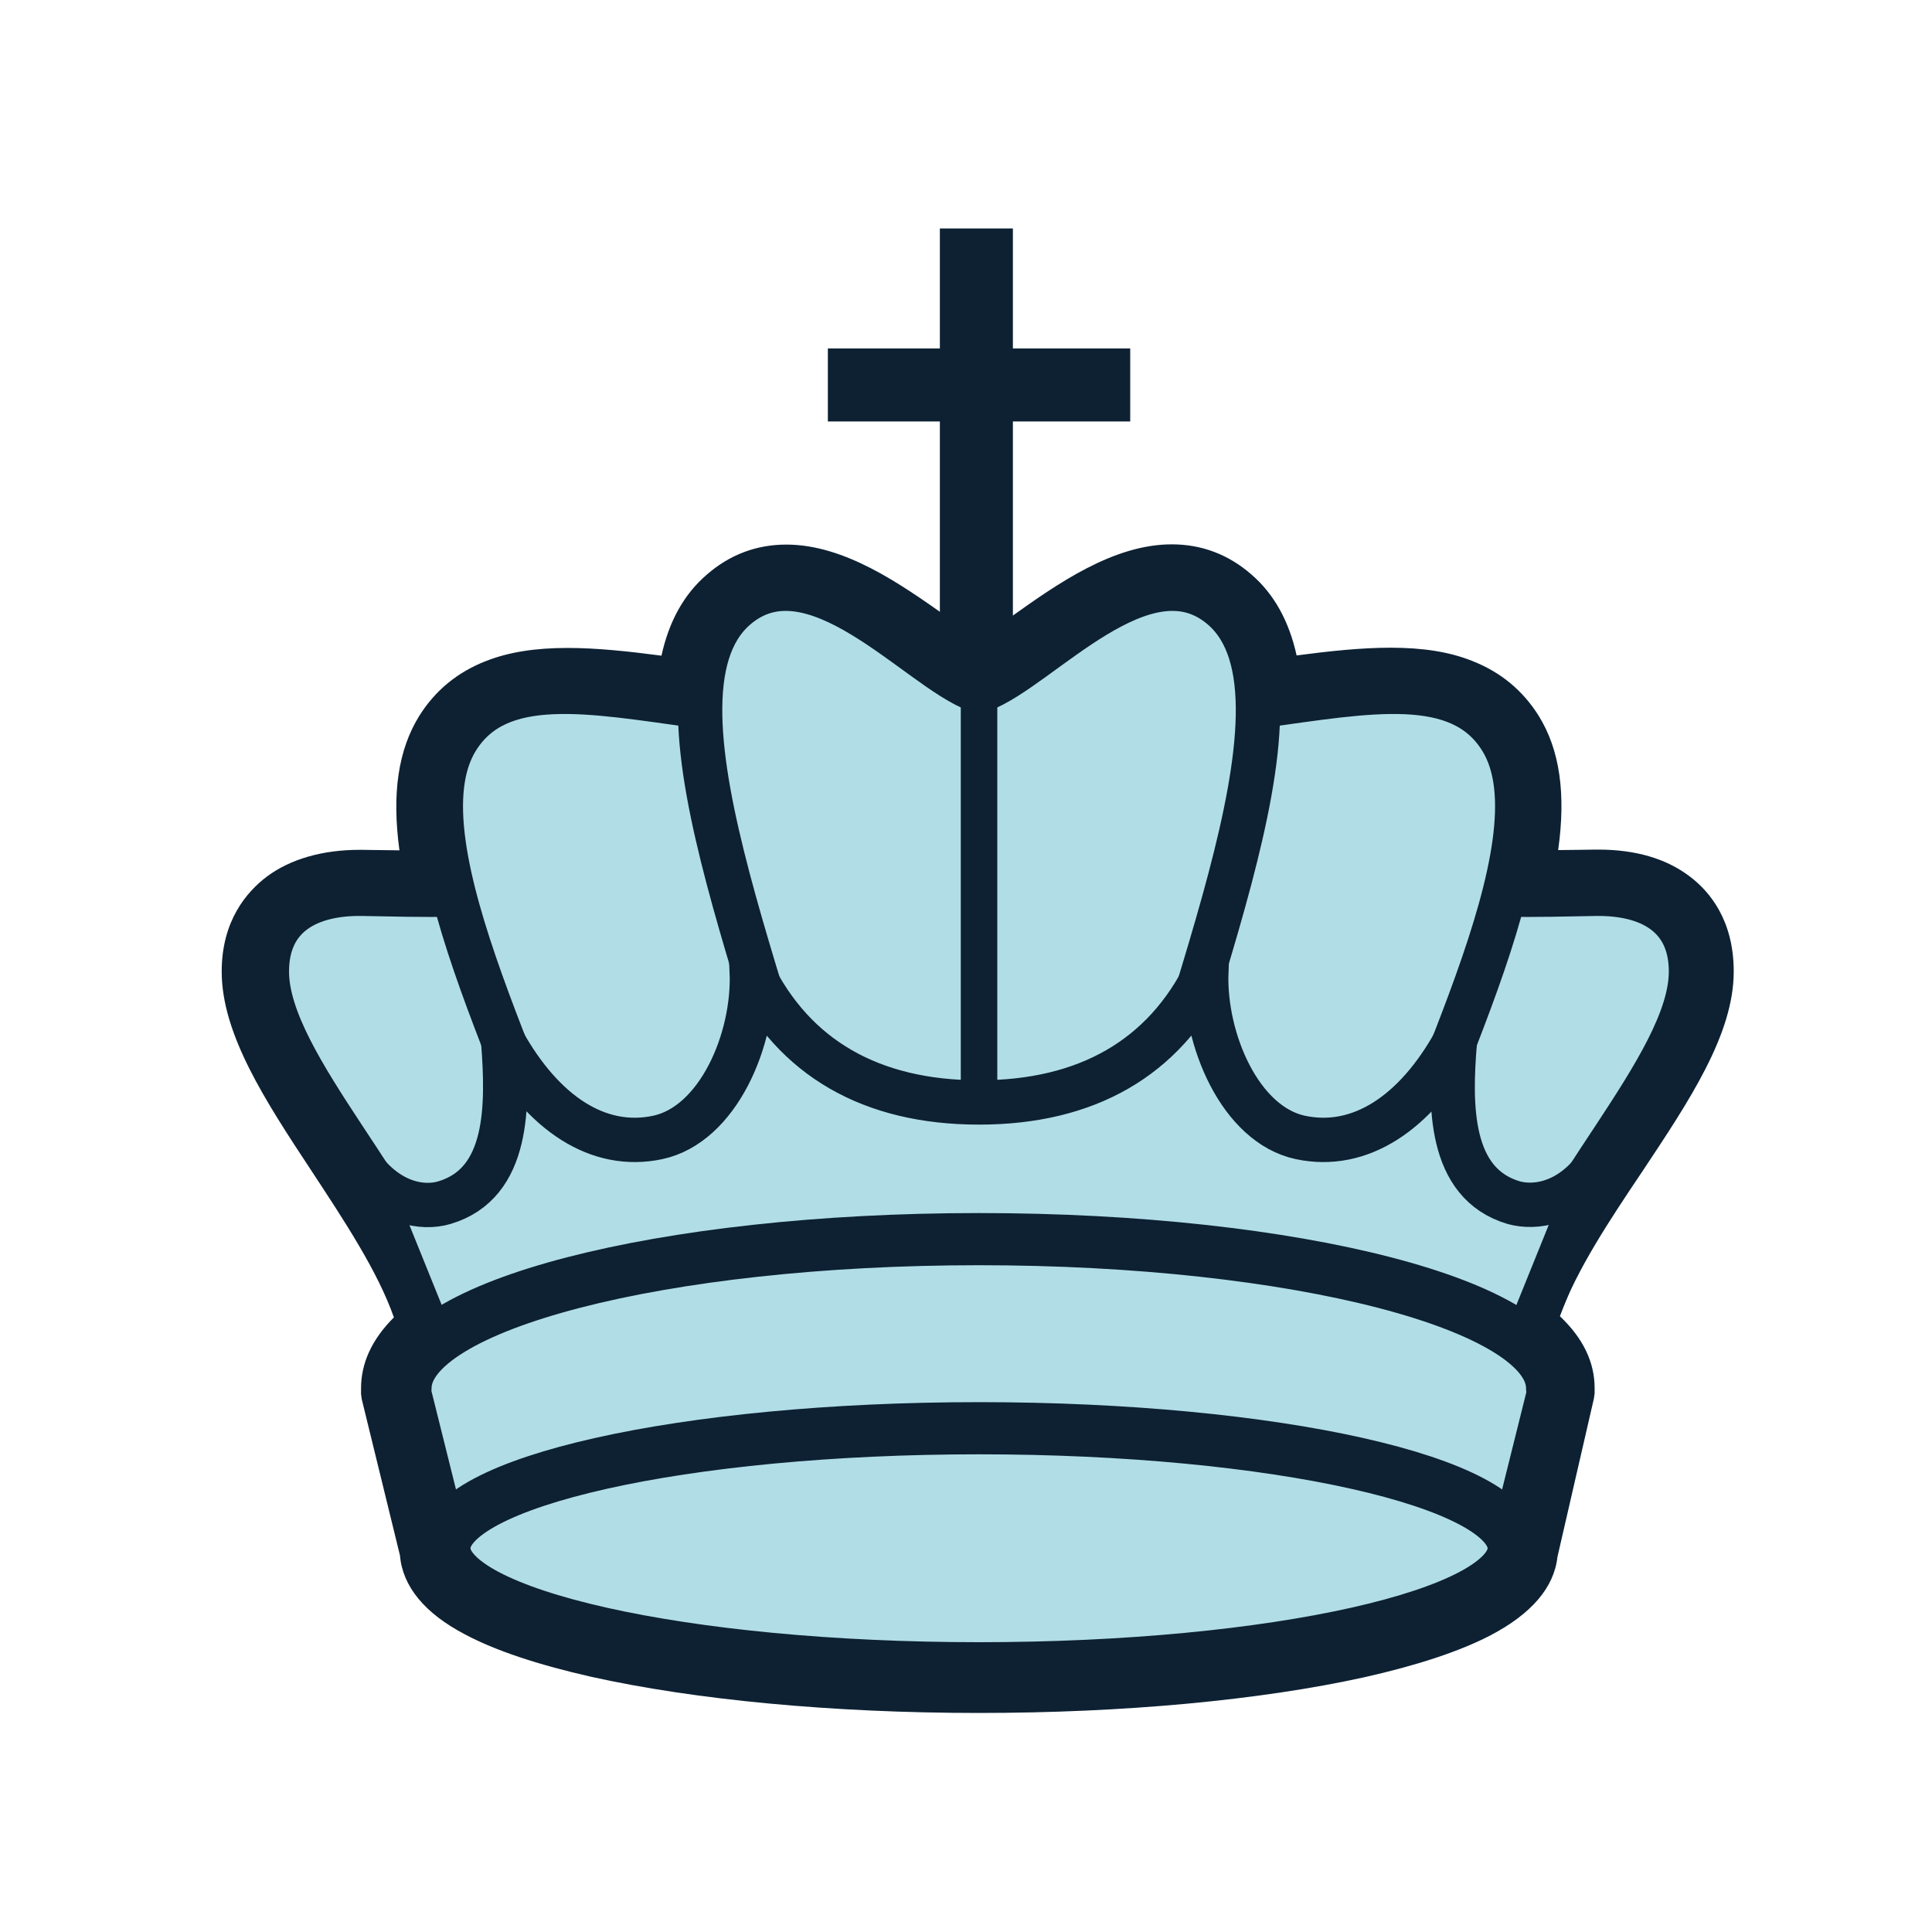 <svg width="800" height="800" viewBox="0 0 800 800" fill="none" xmlns="http://www.w3.org/2000/svg">
<path d="M405.3 700C345.5 700 289.2 694.7 246.6 685.2C199.2 674.6 175.5 660.6 174.5 642.4L158.1 576V574.9C158.1 565.8 163.3 556.9 173.3 548.4C167.1 526.5 151.7 502.9 136.7 480C118.3 452 101 425.6 101 402.3C101 376.8 119.4 360.9 148.8 360.9H150.1C152.3 360.9 154.6 361 157.1 361C163.1 361.1 170 361.2 176.4 361.2C171 334.5 172.6 315.3 181.4 301.3C194.7 279.8 218.3 277.3 235 277.3C249.1 277.3 264.8 279.4 281.4 281.7C283.2 265.4 288.9 253.2 298.6 244.8C306.4 238 315.6 234.5 325.6 234.5C346.9 234.5 367.8 249.4 386.4 262.5C393.4 267.5 400 272.2 405.4 275C410.8 272.1 417.5 267.4 424.4 262.5C442.9 249.4 463.9 234.5 485.1 234.5C495.3 234.5 504.3 238 512.1 244.8C521.7 253.2 527.4 265.3 529.2 281.7C545.8 279.4 561.5 277.3 575.6 277.3C592.2 277.3 615.9 279.8 629.2 301.3C637.8 315.3 639.5 334.6 634.1 361.3C640.7 361.3 647.7 361.2 653.9 361.1C656.2 361.1 658.3 361 660.4 361H661.7C691.2 361 708.8 376.4 708.8 402.4C708.8 425.6 691.2 452.1 672.5 480.1C657.3 502.9 641.7 526.4 635.5 548.2C646.2 556.4 651.6 565.5 651.6 575V576.1L635.8 643.3C634.2 661.2 610.3 675.2 563 685.6C520.7 694.8 464.6 700 405.3 700V700Z" fill="#B1DDE7"/>
<path d="M325.6 243.8C353.8 243.8 386 277.4 405.4 285.3C424.8 277.3 457 243.8 485.2 243.8C492.5 243.8 499.7 246.1 506.3 251.8C516.5 260.7 520.6 274.7 520.9 292.2C540.9 289.4 559.7 286.5 575.9 286.5C596.1 286.5 612.3 291 621.7 306.2C631.1 321.4 629.6 344.2 622.9 370.5C625.4 370.5 628 370.6 630.7 370.6C641 370.6 652.4 370.4 660.8 370.3H662C683.4 370.3 699.9 379.5 699.9 402.5C699.9 441.6 639 498.2 626 549.2V552.5C636.8 559.4 642.5 567 642.5 575L626.9 641.9C625.6 669.1 526.9 691 405.4 691C283.1 691 183.9 668.8 183.9 641.3L167.6 575C167.6 567.1 173.4 559.4 183.2 552.5V548.9C171.3 497.9 110.4 441.3 110.4 402.2C110.4 379.2 127.7 370 149.1 370H150.3C158.8 370.1 170.6 370.4 180.9 370.4C183.5 370.4 186 370.4 188.4 370.3C181.7 343.9 180.3 321.2 189.7 306C199.1 290.9 215.2 286.3 235.5 286.3C251.7 286.3 270.5 289.2 290.5 292C290.8 274.5 294.9 260.4 305.1 251.6C311.1 246.1 318.2 243.8 325.6 243.8V243.8ZM325.6 225.5C313.2 225.5 302.1 229.7 292.6 238C283.2 246.1 277 257.3 273.9 271.5C260.2 269.7 247.2 268.3 235 268.3C221.7 268.3 210.7 270 201.3 273.7C189.4 278.3 180.1 286 173.5 296.6C164.9 310.6 162.2 328.6 165.4 352.1C162.6 352.1 159.8 352 157.2 352C154.7 352 152.3 351.9 150.2 351.9H148.8C133.6 351.9 120.3 355.7 110.6 362.9C102.1 369.3 91.8 381.3 91.8 402.3C91.8 428.3 109.9 455.9 129.1 485C142.5 505.4 156.4 526.4 163.1 545.5C153.9 554.7 149.5 564.5 149.5 574.9V577.2L149.8 579.4L165.6 644C166.7 656.9 175.8 668 192.6 676.8C205.2 683.5 222.7 689.3 244.7 694.3C287.8 703.9 344.9 709.3 405.3 709.3C465.3 709.3 522 704 565 694.5C586.8 689.6 604.4 683.8 617.1 677.2C634.1 668.3 643.5 657.4 644.9 644.7L660 579.1L660.3 577V574.8C660.3 564 655.5 554.1 645.9 545C652.7 526 666.6 505.1 680.1 485C699.5 455.8 717.9 428.3 717.9 402.3C717.9 381.2 708.1 369.3 699.8 363C690 355.5 677.2 351.8 661.8 351.8H660.4C658.3 351.8 656.2 351.9 653.9 351.9C651.1 351.9 648.2 352 645.2 352C648.5 328.5 645.8 310.4 637.2 296.5C630.6 285.9 621.3 278.2 609.4 273.6C600.1 269.9 589.1 268.2 575.8 268.2C563.6 268.2 550.6 269.6 536.9 271.4C533.8 257.3 527.6 246 518.2 237.9C508.7 229.6 497.6 225.4 485.2 225.4C461 225.4 437.8 241.8 419.1 255.1C414.3 258.4 409.5 261.9 405.4 264.5C401.3 261.9 396.4 258.5 391.7 255.1C373 241.9 349.8 225.5 325.6 225.5V225.5Z" fill="#0D2133"/>
<path d="M187.4 370.4C175.5 370.7 161.5 370.3 149.9 370.1C128 369.8 110.5 378.8 110.5 402.3C110.5 441.4 171.1 498 183.8 549" stroke="#0D2133" stroke-width="18.36" stroke-miterlimit="10" stroke-linecap="round"/>
<path d="M289.5 292.4C243.9 286.1 206.2 278.6 189.2 306.1C162.2 349.7 224.8 456.8 244.3 528.5" stroke="#0D2133" stroke-width="18.36" stroke-miterlimit="10" stroke-linecap="round"/>
<path d="M404.3 285.7C380 276.7 336.4 224 304.5 251.8C260.9 289.7 327.4 425.7 342.6 512.3M623.3 370.4C635.2 370.7 649.2 370.3 660.8 370.1C682.7 369.8 700.2 378.8 700.2 402.3C700.2 441.4 639.6 498 626.9 549" stroke="#0D2133" stroke-width="18.36" stroke-miterlimit="10" stroke-linecap="round"/>
<path d="M521.3 292.4C566.9 286.1 604.6 278.6 621.6 306.1C648.6 349.7 586 456.8 566.5 528.5" stroke="#0D2133" stroke-width="18.36" stroke-miterlimit="10" stroke-linecap="round"/>
<path d="M406.5 285.7C430.8 276.7 474.4 224 506.3 251.8C549.9 289.7 483.4 425.7 468.2 512.3" stroke="#0D2133" stroke-width="18.36" stroke-miterlimit="10" stroke-linecap="round"/>
<path d="M405.4 271.7V456.2" stroke="#0D2133" stroke-width="15.12" stroke-miterlimit="10" stroke-linecap="round"/>
<path d="M632.9 552.5L660.7 483.7C649.6 498.3 635.9 500.5 626.8 498C599.8 490 600.3 457.4 602.4 431.5C586 461 563.1 476.2 538.5 471C513.6 465.7 498.5 430.5 499.5 402.4C482 438 450.1 456.5 405.4 456.5C360.7 456.5 328.8 438 311.3 402.4C312.4 430.5 297.3 465.7 272.3 471C247.7 476.2 224.9 461 208.4 431.5C210.3 457.4 211 490 184 498C174.9 500.7 161.1 498.3 150.1 483.7L177.9 552.5" fill="#B1DDE7"/>
<path d="M632.9 552.5L660.7 483.7C649.6 498.3 635.9 500.5 626.8 498C599.8 490 600.3 457.4 602.4 431.5C586 461 563.1 476.2 538.5 471C513.6 465.7 498.5 430.5 499.5 402.4C482 438 450.1 456.5 405.4 456.5C360.7 456.5 328.8 438 311.3 402.4C312.4 430.5 297.3 465.7 272.3 471C247.7 476.2 224.9 461 208.4 431.5C210.3 457.4 211 490 184 498C174.9 500.7 161.1 498.3 150.1 483.7L177.9 552.5" stroke="#0D2133" stroke-width="18.36" stroke-miterlimit="10"/>
<path d="M167.9 574.8C167.9 540.5 274.2 513.1 405.3 513.1C536.4 513.1 642.7 540.4 642.7 574.8M167.7 576.7L183.9 641.7M643.1 576.7L626.9 641.7" stroke="#0D2133" stroke-width="21.6" stroke-miterlimit="10" stroke-linecap="round"/>
<path d="M405.4 690.8C527.676 690.8 626.8 668.549 626.8 641.1C626.8 613.651 527.676 591.4 405.4 591.4C283.124 591.4 184 613.651 184 641.1C184 668.549 283.124 690.8 405.4 690.8Z" stroke="#0D2133" stroke-width="21.6" stroke-miterlimit="10" stroke-linecap="round"/>
<path d="M342.8 159.4H468M404.3 94.6V283.6V94.6Z" stroke="#0D2133" stroke-width="30.24" stroke-miterlimit="10"/>
</svg>
